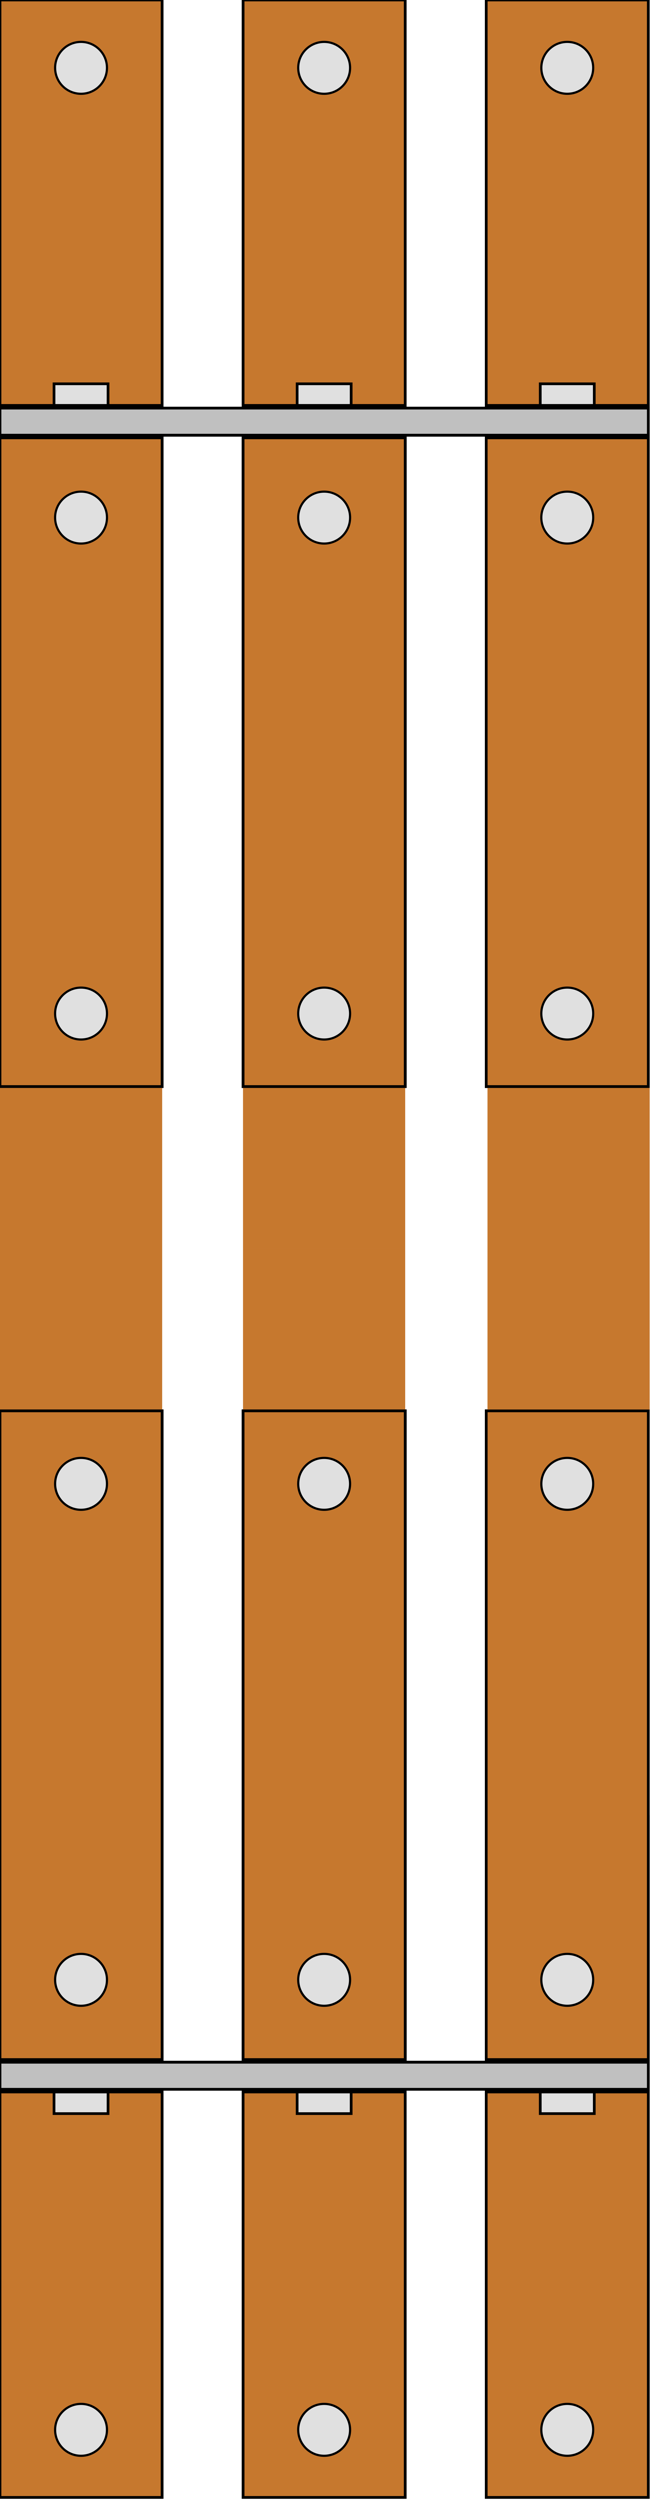 <svg id="svg2" height="925" overflow="visible" viewBox="0 0 241 925" width="241" xmlns="http://www.w3.org/2000/svg"><g id="layer1"><g id="couplerConnection"><g id="line1" fill="#c6782e" fill-rule="evenodd"><rect id="L13" height="600" width="60" x="0" y="162"/><rect id="L14" height="240" stroke="#000" stroke-linecap="square" width="60" x="0" y="522"/><rect id="L15" height="240" stroke="#000" stroke-linecap="square" width="60" x="0" y="162"/></g><g id="line2" fill="#c6782e" fill-rule="evenodd"><rect id="L23" height="300" width="60" x="90" y="162"/><rect id="L24" height="300" width="60" x="90" y="462"/><rect id="L25" height="240" stroke="#000" stroke-linecap="square" width="60" x="90" y="522"/><rect id="L26" height="240" stroke="#000" stroke-linecap="square" width="60" x="90" y="162"/></g><g id="line3" fill="#c6782e" fill-rule="evenodd"><rect id="L33" height="600" width="60" x="180.5" y="162"/><rect id="L34" height="240" stroke="#000" stroke-linecap="square" width="60" x="180" y="522"/><rect id="L35" height="240" stroke="#000" stroke-linecap="square" width="60" x="180" y="162"/></g><g id="bolt1" fill="#e0e0e0" stroke="#000" stroke-linecap="round"><ellipse id="b13" cx="30" cy="732.505" overflow="visible" rx="9.6" ry="9.6" stroke-linejoin="round" stroke-width=".8"/><ellipse id="b14" cx="30" cy="549" overflow="visible" rx="9.6" ry="9.6" stroke-linejoin="round" stroke-width=".8"/><circle id="b15" cx="30" cy="191.5" overflow="visible" r="9.605" stroke-linejoin="round" stroke-width=".791"/><circle id="b16" cx="30" cy="375" overflow="visible" r="9.605" stroke-linejoin="round" stroke-width=".791"/><rect id="b17" height="8" width="20" x="20" y="142"/><rect id="b18" height="8" width="20" x="20" y="774"/></g><g id="bolt2" fill="#e0e0e0" stroke="#000" stroke-linecap="round"><ellipse id="b23" cx="120" cy="732.505" overflow="visible" rx="9.6" ry="9.6" stroke-linejoin="round" stroke-width=".8"/><ellipse id="b24" cx="120" cy="549" overflow="visible" rx="9.6" ry="9.6" stroke-linejoin="round" stroke-width=".8"/><circle id="b25" cx="120" cy="191.5" overflow="visible" r="9.605" stroke-linejoin="round" stroke-width=".791"/><circle id="b26" cx="120" cy="375" overflow="visible" r="9.605" stroke-linejoin="round" stroke-width=".791"/><rect id="b27" height="8" width="20" x="110" y="142"/><rect id="b28" height="8" width="20" x="110" y="774"/></g><g id="bolt3" fill="#e0e0e0" stroke="#000" stroke-linecap="round"><ellipse id="b33" cx="210" cy="732.505" overflow="visible" rx="9.6" ry="9.6" stroke-linejoin="round" stroke-width=".8"/><ellipse id="b34" cx="210" cy="549" overflow="visible" rx="9.6" ry="9.6" stroke-linejoin="round" stroke-width=".8"/><circle id="b35" cx="210" cy="191.5" overflow="visible" r="9.605" stroke-linejoin="round" stroke-width=".791"/><circle id="b36" cx="210" cy="375" overflow="visible" r="9.605" stroke-linejoin="round" stroke-width=".791"/><rect id="b37" height="8" width="20" x="200" y="142"/><rect id="b38" height="8" width="20" x="200" y="774"/></g><rect id="bar1" fill="#c0c0c0" height="10" stroke="#000" width="240" x="0" y="151"/><rect id="bar2" fill="#c0c0c0" height="10" stroke="#000" stroke-width="1" width="240" x="0" y="763"/></g><g id="BC_connectionTOP"><g id="line11" fill="#c6782e"><rect id="rect4188" height="150" stroke="#000" width="60" y="0"/><rect id="rect4192" fill-rule="evenodd" height="600" width="60" x="0" y="162"/><rect id="rect4194" fill-rule="evenodd" height="240" stroke="#000" stroke-linecap="square" width="60" x="0" y="522"/><rect id="rect4196" fill-rule="evenodd" height="240" stroke="#000" stroke-linecap="square" width="60" x="0" y="162"/></g><g id="line21" fill="#c6782e"><rect id="rect4200" height="150" stroke="#000" width="60" x="90" y="0"/><rect id="rect4206" fill-rule="evenodd" height="300" width="60" x="90" y="462"/><rect id="rect4208" fill-rule="evenodd" height="240" stroke="#000" stroke-linecap="square" width="60" x="90" y="522"/><rect id="rect4210" fill-rule="evenodd" height="240" stroke="#000" stroke-linecap="square" width="60" x="90" y="162"/></g><g id="line31" fill="#c6782e" stroke="#000"><rect id="rect4214" height="150" width="60" x="180" y="0"/><rect id="rect4220" fill-rule="evenodd" height="240" stroke-linecap="square" width="60" x="180" y="522"/><rect id="rect4222" fill-rule="evenodd" height="240" stroke-linecap="square" width="60" x="180" y="162"/></g><g id="bolt11" fill="#e0e0e0" stroke="#000" stroke-linecap="round"><circle id="circle4226" cx="30" cy="25.1" fill-rule="evenodd" r="9.6" stroke-linejoin="round" stroke-width=".8"/><ellipse id="ellipse4230" cx="30" cy="732.505" overflow="visible" rx="9.6" ry="9.6" stroke-linejoin="round" stroke-width=".8"/><ellipse id="ellipse4232" cx="30" cy="549" overflow="visible" rx="9.6" ry="9.6" stroke-linejoin="round" stroke-width=".8"/><circle id="circle4234" cx="30" cy="191.5" overflow="visible" r="9.605" stroke-linejoin="round" stroke-width=".791"/><circle id="circle4236" cx="30" cy="375" overflow="visible" r="9.605" stroke-linejoin="round" stroke-width=".791"/><rect id="rect4238" height="8" width="20" x="20" y="142"/><rect id="rect4240" height="8" width="20" x="20" y="774"/></g><g id="bolt21" fill="#e0e0e0" stroke="#000" stroke-linecap="round"><circle id="circle4244" cx="120" cy="25.1" fill-rule="evenodd" r="9.6" stroke-linejoin="round" stroke-width=".8"/><ellipse id="ellipse4248" cx="120" cy="732.505" overflow="visible" rx="9.6" ry="9.6" stroke-linejoin="round" stroke-width=".8"/><ellipse id="ellipse4250" cx="120" cy="549" overflow="visible" rx="9.6" ry="9.6" stroke-linejoin="round" stroke-width=".8"/><circle id="circle4252" cx="120" cy="191.5" overflow="visible" r="9.605" stroke-linejoin="round" stroke-width=".791"/><circle id="circle4254" cx="120" cy="375" overflow="visible" r="9.605" stroke-linejoin="round" stroke-width=".791"/><rect id="rect4256" height="8" width="20" x="110" y="142"/><rect id="rect4258" height="8" width="20" x="110" y="774"/></g><g id="bolt31" fill="#e0e0e0" stroke="#000" stroke-linecap="round"><circle id="circle4262" cx="210" cy="25.1" fill-rule="evenodd" r="9.6" stroke-linejoin="round" stroke-width=".8"/><ellipse id="ellipse4266" cx="210" cy="732.505" overflow="visible" rx="9.6" ry="9.6" stroke-linejoin="round" stroke-width=".8"/><ellipse id="ellipse4268" cx="210" cy="549" overflow="visible" rx="9.6" ry="9.6" stroke-linejoin="round" stroke-width=".8"/><circle id="circle4270" cx="210" cy="191.5" overflow="visible" r="9.605" stroke-linejoin="round" stroke-width=".791"/><circle id="circle4272" cx="210" cy="375" overflow="visible" r="9.605" stroke-linejoin="round" stroke-width=".791"/><rect id="rect4274" height="8" width="20" x="200" y="142"/><rect id="rect4276" height="8" width="20" x="200" y="774"/></g><rect id="bar11" fill="#c0c0c0" height="10" stroke="#000" width="240" x="0" y="151"/><rect id="bar21" fill="#c0c0c0" height="10" stroke="#000" stroke-width="1" width="240" x="0" y="763"/></g><g id="BC_connectionBOTTOM"><g id="line12" fill="#c6782e" stroke="#000"><rect id="rect4288" height="150" width="60" y="774"/><rect id="rect4292" fill-rule="evenodd" height="240" stroke-linecap="square" width="60" x="0" y="522"/><rect id="rect4294" fill-rule="evenodd" height="240" stroke-linecap="square" width="60" x="0" y="162"/></g><g id="line22" fill="#c6782e"><rect id="rect4300" height="150" stroke="#000" width="60" x="90" y="774"/><rect id="rect4302" fill-rule="evenodd" height="300" width="60" x="90" y="162"/><rect id="rect4306" fill-rule="evenodd" height="240" stroke="#000" stroke-linecap="square" width="60" x="90" y="522"/><rect id="rect4308" fill-rule="evenodd" height="240" stroke="#000" stroke-linecap="square" width="60" x="90" y="162"/></g><g id="line32" fill="#c6782e"><rect id="rect4314" height="150" stroke="#000" width="60" x="180" y="774"/><rect id="rect4316" fill-rule="evenodd" height="600" width="60" x="180.5" y="162"/><rect id="rect4318" fill-rule="evenodd" height="240" stroke="#000" stroke-linecap="square" width="60" x="180" y="522"/><rect id="rect4320" fill-rule="evenodd" height="240" stroke="#000" stroke-linecap="square" width="60" x="180" y="162"/></g><g id="bolt12" fill="#e0e0e0" stroke="#000" stroke-linecap="round"><circle id="circle4326" cx="30" cy="899" fill-rule="evenodd" r="9.6" stroke-linejoin="round" stroke-width=".8"/><ellipse id="ellipse4328" cx="30" cy="732.505" overflow="visible" rx="9.6" ry="9.6" stroke-linejoin="round" stroke-width=".8"/><ellipse id="ellipse4330" cx="30" cy="549" overflow="visible" rx="9.6" ry="9.6" stroke-linejoin="round" stroke-width=".8"/><circle id="circle4332" cx="30" cy="191.5" overflow="visible" r="9.605" stroke-linejoin="round" stroke-width=".791"/><circle id="circle4334" cx="30" cy="375" overflow="visible" r="9.605" stroke-linejoin="round" stroke-width=".791"/><rect id="rect4336" height="8" width="20" x="20" y="142"/><rect id="rect4338" height="8" width="20" x="20" y="774"/></g><g id="bolt22" fill="#e0e0e0" stroke="#000" stroke-linecap="round"><circle id="circle4344" cx="120" cy="899" fill-rule="evenodd" r="9.6" stroke-linejoin="round" stroke-width=".8"/><ellipse id="ellipse4346" cx="120" cy="732.505" overflow="visible" rx="9.6" ry="9.6" stroke-linejoin="round" stroke-width=".8"/><ellipse id="ellipse4348" cx="120" cy="549" overflow="visible" rx="9.6" ry="9.6" stroke-linejoin="round" stroke-width=".8"/><circle id="circle4350" cx="120" cy="191.5" overflow="visible" r="9.605" stroke-linejoin="round" stroke-width=".791"/><circle id="circle4352" cx="120" cy="375" overflow="visible" r="9.605" stroke-linejoin="round" stroke-width=".791"/><rect id="rect4354" height="8" width="20" x="110" y="142"/><rect id="rect4356" height="8" width="20" x="110" y="774"/></g><g id="bolt32" fill="#e0e0e0" stroke="#000" stroke-linecap="round"><circle id="circle4362" cx="210" cy="899" fill-rule="evenodd" r="9.6" stroke-linejoin="round" stroke-width=".8"/><ellipse id="ellipse4364" cx="210" cy="732.505" overflow="visible" rx="9.6" ry="9.6" stroke-linejoin="round" stroke-width=".8"/><ellipse id="ellipse4366" cx="210" cy="549" overflow="visible" rx="9.6" ry="9.6" stroke-linejoin="round" stroke-width=".8"/><circle id="circle4368" cx="210" cy="191.5" overflow="visible" r="9.605" stroke-linejoin="round" stroke-width=".791"/><circle id="circle4370" cx="210" cy="375" overflow="visible" r="9.605" stroke-linejoin="round" stroke-width=".791"/><rect id="rect4372" height="8" width="20" x="200" y="142"/><rect id="rect4374" height="8" width="20" x="200" y="774"/></g><rect id="bar12" fill="#c0c0c0" height="10" stroke="#000" width="240" x="0" y="151"/><rect id="bar22" fill="#c0c0c0" height="10" stroke="#000" stroke-width="1" width="240" x="0" y="763"/></g><g id="BC_connectionTOP_NO_TBB"><g id="line13" fill="#c6782e" fill-rule="evenodd"><rect id="rect4388" height="509.6" width="60" x="0" y="252.4"/><rect id="rect4390" height="240" stroke="#000" stroke-linecap="square" width="60" x="0" y="522"/></g><g id="line23" fill="#c6782e" fill-rule="evenodd"><rect id="rect4402" height="300" width="60" x="90" y="462"/><rect id="rect4404" height="240" stroke="#000" stroke-linecap="square" width="60" x="90" y="522"/></g><g id="line33" fill="#c6782e" fill-rule="evenodd" stroke="#000" stroke-linecap="square"><rect id="rect4416" height="240" width="60" x="180" y="522"/></g><g id="bolt13" fill="#e0e0e0" stroke="#000" stroke-linecap="round"><ellipse id="ellipse4426" cx="30" cy="732.505" overflow="visible" rx="9.6" ry="9.6" stroke-linejoin="round" stroke-width=".8"/><ellipse id="ellipse4428" cx="30" cy="549" overflow="visible" rx="9.6" ry="9.6" stroke-linejoin="round" stroke-width=".8"/><rect id="rect4436" height="8" width="20" x="20" y="774"/></g><g id="bolt23" fill="#e0e0e0" stroke="#000" stroke-linecap="round"><ellipse id="ellipse4444" cx="120" cy="732.505" overflow="visible" rx="9.6" ry="9.6" stroke-linejoin="round" stroke-width=".8"/><ellipse id="ellipse4446" cx="120" cy="549" overflow="visible" rx="9.6" ry="9.6" stroke-linejoin="round" stroke-width=".8"/><rect id="rect4454" height="8" width="20" x="110" y="774"/></g><g id="bolt33" fill="#e0e0e0" stroke="#000" stroke-linecap="round"><circle id="ellipse4462" cx="210" cy="732.505" overflow="visible" r="9.6" stroke-linejoin="round" stroke-width=".8"/><ellipse id="ellipse4464" cx="210" cy="549" overflow="visible" rx="9.6" ry="9.6" stroke-linejoin="round" stroke-width=".8"/><rect id="rect4472" height="8" width="20" x="200" y="774"/></g><rect id="bar23" fill="#c0c0c0" height="10" stroke="#000" stroke-width="1" width="240" x="0" y="763"/></g><g id="BC_connectionBOTTOM_NO_TBB"><g id="line14" fill="#c6782e" fill-rule="evenodd" stroke="#000" stroke-linecap="square"><rect id="rect4490" height="240" width="60" x="0" y="162"/></g><g id="line24" fill="#c6782e" fill-rule="evenodd"><rect id="rect4498" height="300" width="60" x="90" y="162"/><rect id="rect4504" height="240" stroke="#000" stroke-linecap="square" width="60" x="90" y="162"/></g><g id="line34" fill="#c6782e" fill-rule="evenodd"><rect id="rect4512" height="509.6" width="60" x="180.5" y="162"/><rect id="rect4516" height="240" stroke="#000" stroke-linecap="square" width="60" x="180" y="162"/></g><g id="bolt14" fill="#e0e0e0" stroke="#000" stroke-linecap="round"><circle id="circle4528" cx="30" cy="191.5" overflow="visible" r="9.605" stroke-linejoin="round" stroke-width=".791"/><circle id="circle4530" cx="30" cy="375" overflow="visible" r="9.605" stroke-linejoin="round" stroke-width=".791"/><rect id="rect4532" height="8" width="20" x="20" y="142"/></g><g id="bolt24" fill="#e0e0e0" stroke="#000" stroke-linecap="round"><circle id="circle4546" cx="120" cy="191.5" overflow="visible" r="9.605" stroke-linejoin="round" stroke-width=".791"/><circle id="circle4548" cx="120" cy="375" overflow="visible" r="9.605" stroke-linejoin="round" stroke-width=".791"/><rect id="rect4550" height="8" width="20" x="110" y="142"/></g><g id="bolt34" fill="#e0e0e0" stroke="#000" stroke-linecap="round"><circle id="circle4564" cx="210" cy="191.5" overflow="visible" r="9.605" stroke-linejoin="round" stroke-width=".791"/><circle id="circle4566" cx="210" cy="375" overflow="visible" r="9.605" stroke-linejoin="round" stroke-width=".791"/><rect id="rect4568" height="8" width="20" x="200" y="142"/></g><rect id="bar14" fill="#c0c0c0" height="10" stroke="#000" width="240" x="0" y="151"/></g><g id="BC_terminalsTOP" stroke="#000"><g id="line15" fill="#c6782e"><rect id="rect4188-3" height="150" width="60" y="0"/><rect id="rect4196-7" fill-rule="evenodd" height="240" stroke-linecap="square" width="60" x="0" y="162"/></g><g id="line25" fill="#c6782e"><rect id="rect4200-4" height="150" width="60" x="90" y="0"/><rect id="rect4210-4" fill-rule="evenodd" height="240" stroke-linecap="square" width="60" x="90" y="162"/></g><g id="line35" fill="#c6782e"><rect id="rect4214-9" height="150" width="60" x="180" y="0"/><rect id="rect4222-0" fill-rule="evenodd" height="240" stroke-linecap="square" width="60" x="180" y="162"/></g><g id="bolt15" fill="#e0e0e0" stroke-linecap="round"><circle id="circle4226-7" cx="30" cy="25.1" fill-rule="evenodd" r="9.6" stroke-linejoin="round" stroke-width=".8"/><circle id="circle4234-0" cx="30" cy="191.5" overflow="visible" r="9.605" stroke-linejoin="round" stroke-width=".791"/><circle id="circle4236-9" cx="30" cy="375" overflow="visible" r="9.605" stroke-linejoin="round" stroke-width=".791"/><rect id="rect4238-0" height="8" width="20" x="20" y="142"/></g><g id="bolt25" fill="#e0e0e0" stroke-linecap="round"><circle id="circle4244-4" cx="120" cy="25.1" fill-rule="evenodd" r="9.6" stroke-linejoin="round" stroke-width=".8"/><circle id="circle4252-2" cx="120" cy="191.5" overflow="visible" r="9.605" stroke-linejoin="round" stroke-width=".791"/><circle id="circle4254-4" cx="120" cy="375" overflow="visible" r="9.605" stroke-linejoin="round" stroke-width=".791"/><rect id="rect4256-6" height="8" width="20" x="110" y="142"/></g><g id="bolt35" fill="#e0e0e0" stroke-linecap="round"><circle id="circle4262-1" cx="210" cy="25.1" fill-rule="evenodd" r="9.6" stroke-linejoin="round" stroke-width=".8"/><circle id="circle4270-9" cx="210" cy="191.5" overflow="visible" r="9.605" stroke-linejoin="round" stroke-width=".791"/><circle id="circle4272-7" cx="210" cy="375" overflow="visible" r="9.605" stroke-linejoin="round" stroke-width=".791"/><rect id="rect4274-8" height="8" width="20" x="200" y="142"/></g><rect id="bar15" fill="#c0c0c0" height="10" width="240" x="0" y="151"/></g><g id="BC_terminalsBOTTOM" stroke="#000"><g id="line16" fill="#c6782e"><rect id="rect4288-0" height="150" width="60" y="774"/><rect id="rect4292-2" fill-rule="evenodd" height="240" stroke-linecap="square" width="60" x="0" y="522"/></g><g id="line26" fill="#c6782e"><rect id="rect4300-4" height="150" width="60" x="90" y="774"/><rect id="rect4306-0" fill-rule="evenodd" height="240" stroke-linecap="square" width="60" x="90" y="522"/></g><g id="line36" fill="#c6782e"><rect id="rect4314-5" height="150" width="60" x="180" y="774"/><rect id="rect4318-2" fill-rule="evenodd" height="240" stroke-linecap="square" width="60" x="180" y="522"/></g><g id="bolt16" fill="#e0e0e0" stroke-linecap="round"><circle id="circle4326-7" cx="30" cy="899" fill-rule="evenodd" r="9.6" stroke-linejoin="round" stroke-width=".8"/><ellipse id="ellipse4328-3" cx="30" cy="732.505" overflow="visible" rx="9.6" ry="9.6" stroke-linejoin="round" stroke-width=".8"/><ellipse id="ellipse4330-6" cx="30" cy="549" overflow="visible" rx="9.6" ry="9.6" stroke-linejoin="round" stroke-width=".8"/><rect id="rect4338-4" height="8" width="20" x="20" y="774"/></g><g id="bolt26" fill="#e0e0e0" stroke-linecap="round"><circle id="circle4344-0" cx="120" cy="899" fill-rule="evenodd" r="9.6" stroke-linejoin="round" stroke-width=".8"/><ellipse id="ellipse4346-4" cx="120" cy="732.505" overflow="visible" rx="9.6" ry="9.6" stroke-linejoin="round" stroke-width=".8"/><ellipse id="ellipse4348-2" cx="120" cy="549" overflow="visible" rx="9.6" ry="9.6" stroke-linejoin="round" stroke-width=".8"/><rect id="rect4356-7" height="8" width="20" x="110" y="774"/></g><g id="bolt36" fill="#e0e0e0" stroke-linecap="round"><circle id="circle4362-8" cx="210" cy="899" fill-rule="evenodd" r="9.6" stroke-linejoin="round" stroke-width=".8"/><ellipse id="ellipse4364-0" cx="210" cy="732.505" overflow="visible" rx="9.6" ry="9.6" stroke-linejoin="round" stroke-width=".8"/><ellipse id="ellipse4366-3" cx="210" cy="549" overflow="visible" rx="9.6" ry="9.6" stroke-linejoin="round" stroke-width=".8"/><rect id="rect4374-6" height="8" width="20" x="200" y="774"/></g><rect id="bar26" fill="#c0c0c0" height="10" stroke-width="1" width="240" x="0" y="763"/></g></g></svg>